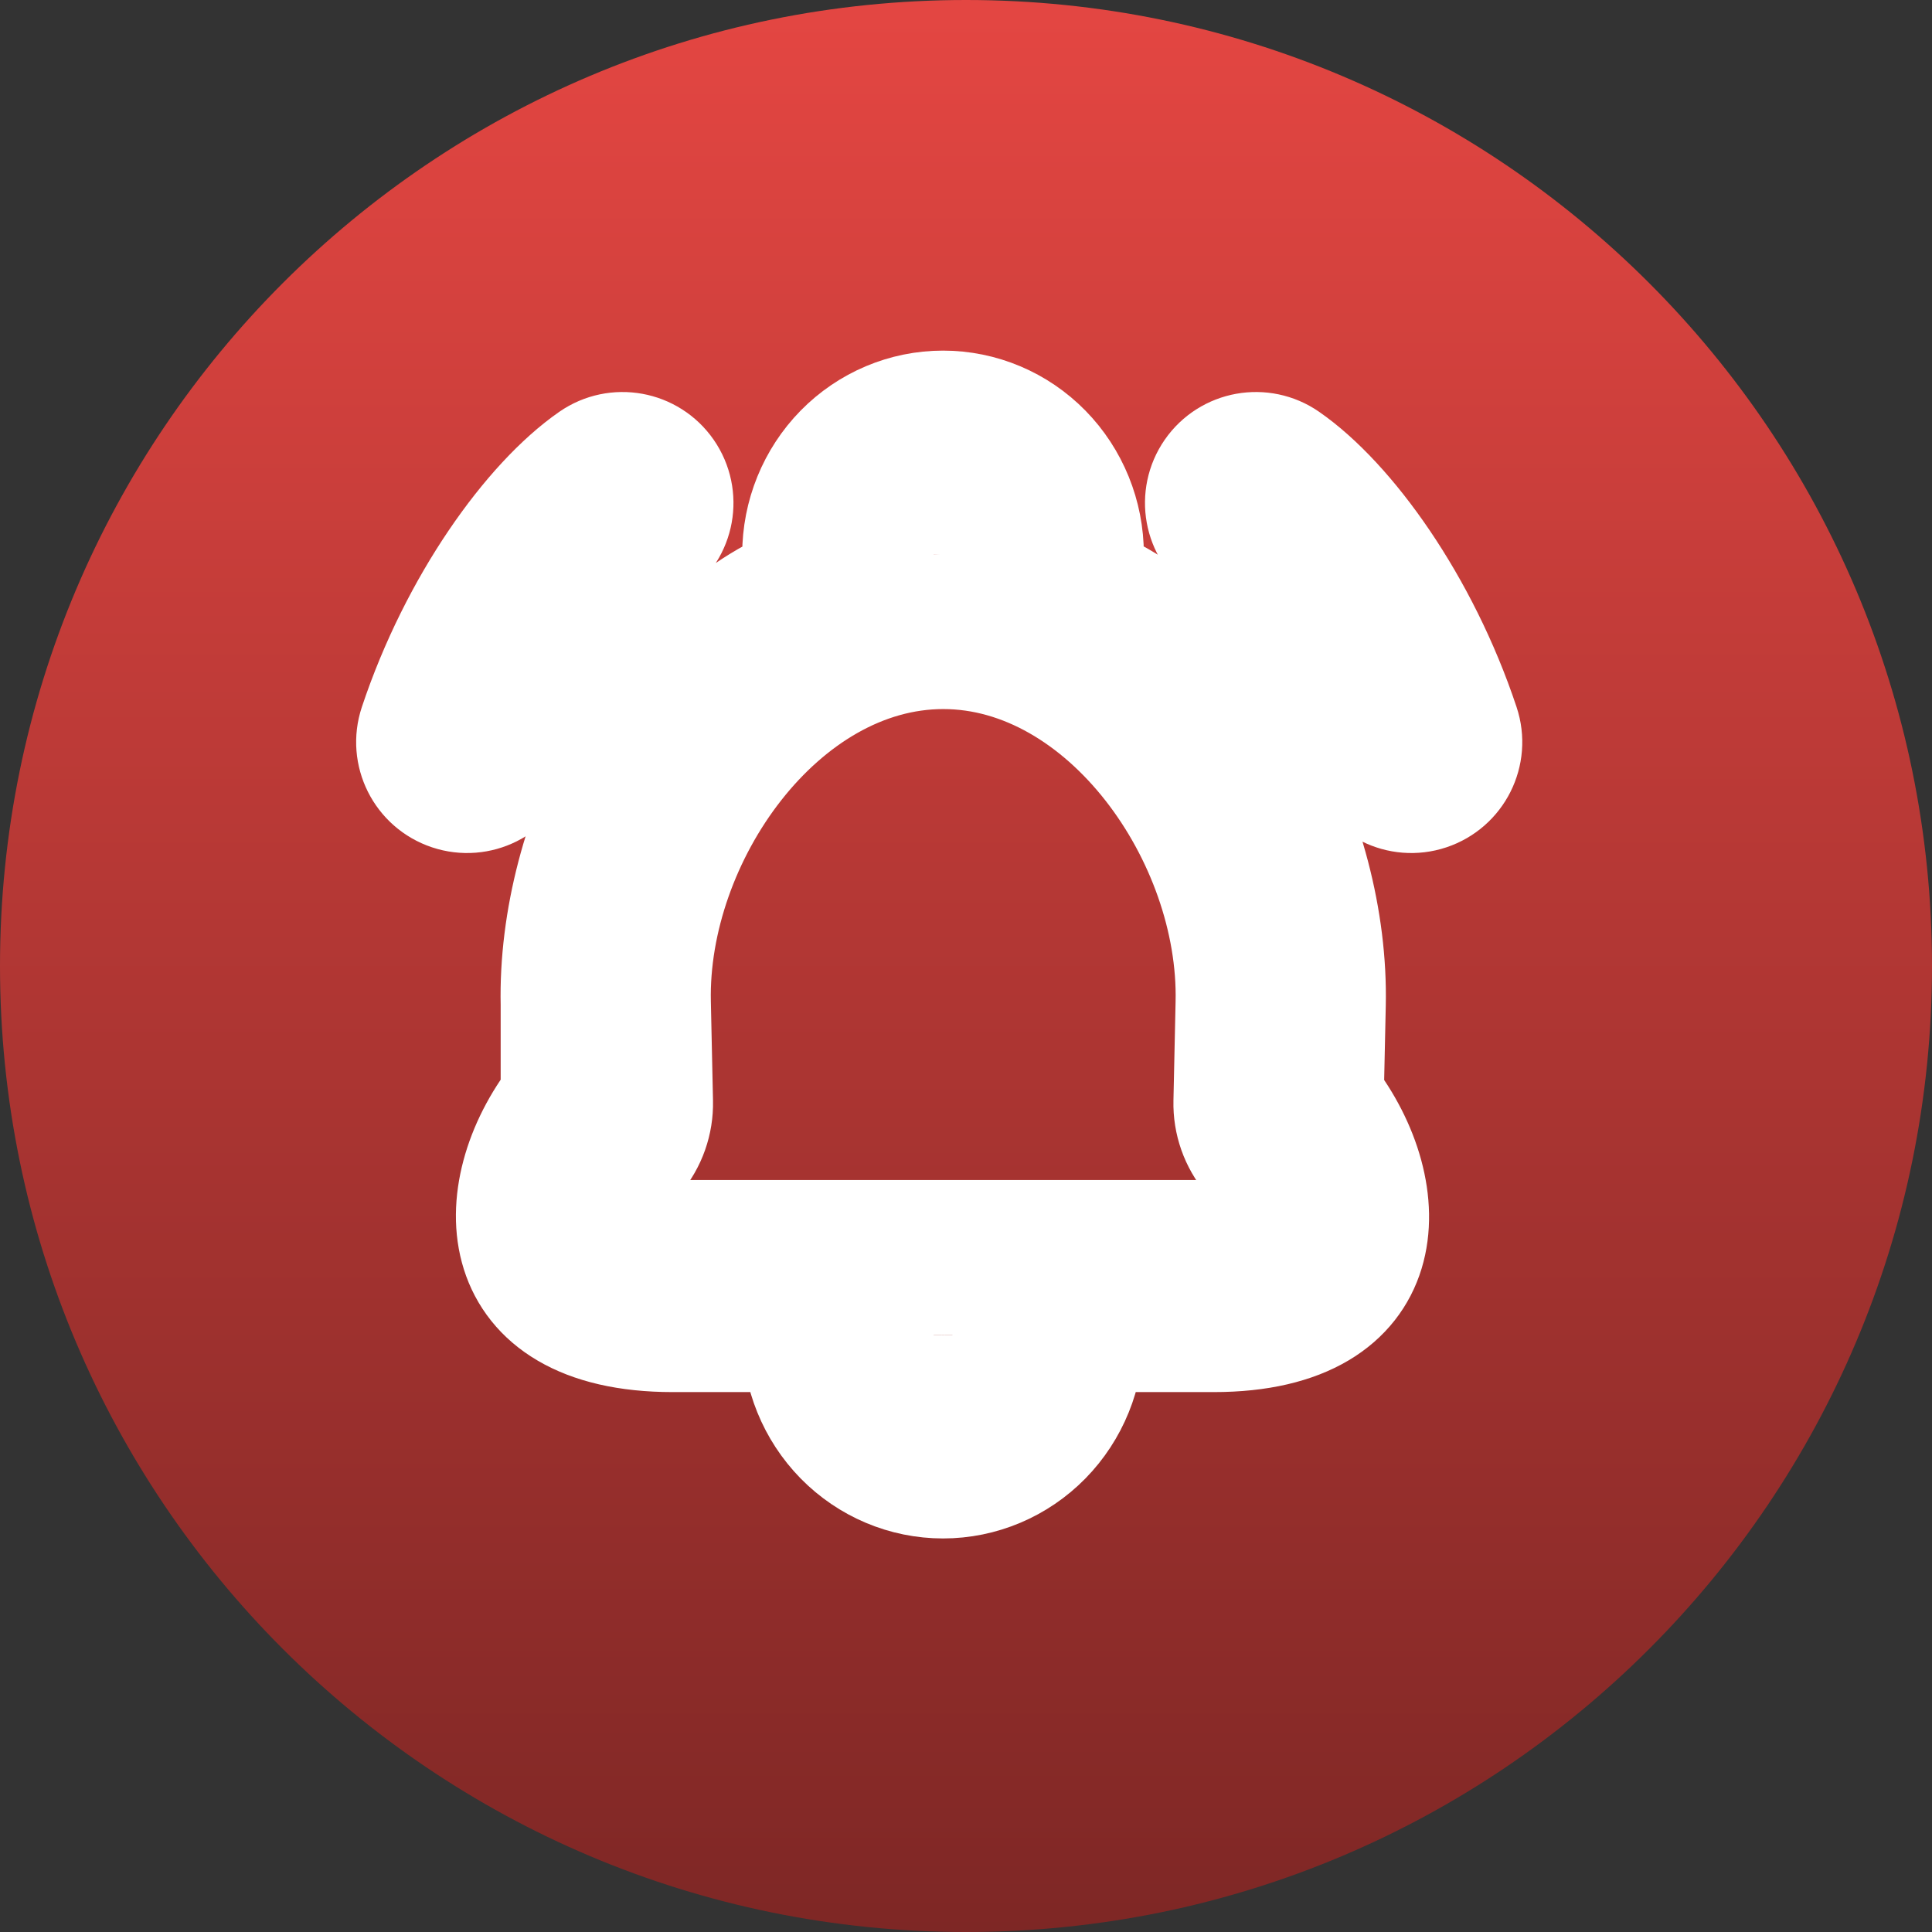 <svg width="45" height="45" viewBox="0 0 45 45" fill="none" xmlns="http://www.w3.org/2000/svg">
<rect x="0" y="0" width="45" height="45" fill="#333333" stroke="none"/>
<path d="M45 22.5C45 10.074 34.926 0 22.5 0C10.074 0 0 10.074 0 22.5C0 34.926 10.074 45 22.5 45C34.926 45 45 34.926 45 22.5Z" fill="url(#paint0_linear_161_27)"/>
<path fill-rule="evenodd" clip-rule="evenodd" d="M18.621 12.909V13.567C15.259 14.946 12.91 19.474 12.995 23.399L12.995 25.579C11.274 27.792 11.375 31.091 15.669 31.091H18.621C18.621 31.995 18.973 32.862 19.6 33.502C20.228 34.141 21.078 34.5 21.965 34.5C22.852 34.5 23.703 34.141 24.33 33.502C24.957 32.862 25.309 31.995 25.309 31.091H28.269C32.555 31.091 32.618 27.785 30.897 25.572L30.944 23.402C31.031 19.473 28.677 14.94 25.309 13.563V12.909C25.309 12.005 24.957 11.138 24.33 10.498C23.703 9.859 22.852 9.5 21.965 9.5C21.078 9.5 20.228 9.859 19.6 10.498C18.973 11.138 18.621 12.005 18.621 12.909ZM23.08 12.909C23.08 12.909 23.079 12.955 23.078 12.978C22.715 12.932 22.345 12.909 21.97 12.909C21.591 12.909 21.218 12.933 20.853 12.979C20.851 12.956 20.85 12.932 20.85 12.909C20.85 12.608 20.968 12.319 21.177 12.106C21.386 11.892 21.67 11.773 21.965 11.773C22.261 11.773 22.544 11.892 22.753 12.106C22.962 12.319 23.08 12.608 23.08 12.909ZM20.85 31.091C20.85 31.392 20.968 31.681 21.177 31.895C21.386 32.108 21.67 32.227 21.965 32.227C22.261 32.227 22.544 32.108 22.753 31.895C22.962 31.681 23.08 31.392 23.08 31.091H20.85ZM28.269 28.818C29.222 28.818 29.736 27.679 29.116 26.942C28.815 26.584 28.654 26.128 28.665 25.661L28.715 23.351C28.801 19.493 25.756 15.182 21.97 15.182C18.185 15.182 15.14 19.491 15.224 23.349L15.274 25.661C15.284 26.129 15.124 26.584 14.823 26.942C14.203 27.679 14.717 28.818 15.669 28.818H28.269ZM28.225 11.002C28.618 10.435 29.397 10.294 29.964 10.687C31.399 11.682 33.12 14.067 34.059 16.891C34.277 17.546 33.922 18.253 33.267 18.471C32.612 18.689 31.905 18.335 31.687 17.68C30.862 15.199 29.403 13.34 28.54 12.742C27.973 12.349 27.832 11.57 28.225 11.002ZM13.788 10.687C14.355 10.294 15.134 10.435 15.527 11.002C15.921 11.57 15.78 12.349 15.212 12.742C14.35 13.34 12.891 15.199 12.066 17.68C11.848 18.335 11.14 18.689 10.485 18.471C9.83 18.253 9.475 17.546 9.693 16.891C10.633 14.067 12.353 11.682 13.788 10.687Z" fill="white" stroke="white" stroke-width="2.667"/>
<defs>
<linearGradient id="paint0_linear_161_27" x1="22.5" y1="0" x2="22.5" y2="45" gradientUnits="userSpaceOnUse">
<stop stop-color="#E44642"/>
<stop offset="1" stop-color="#7E2725"/>
</linearGradient>
</defs>
</svg>
